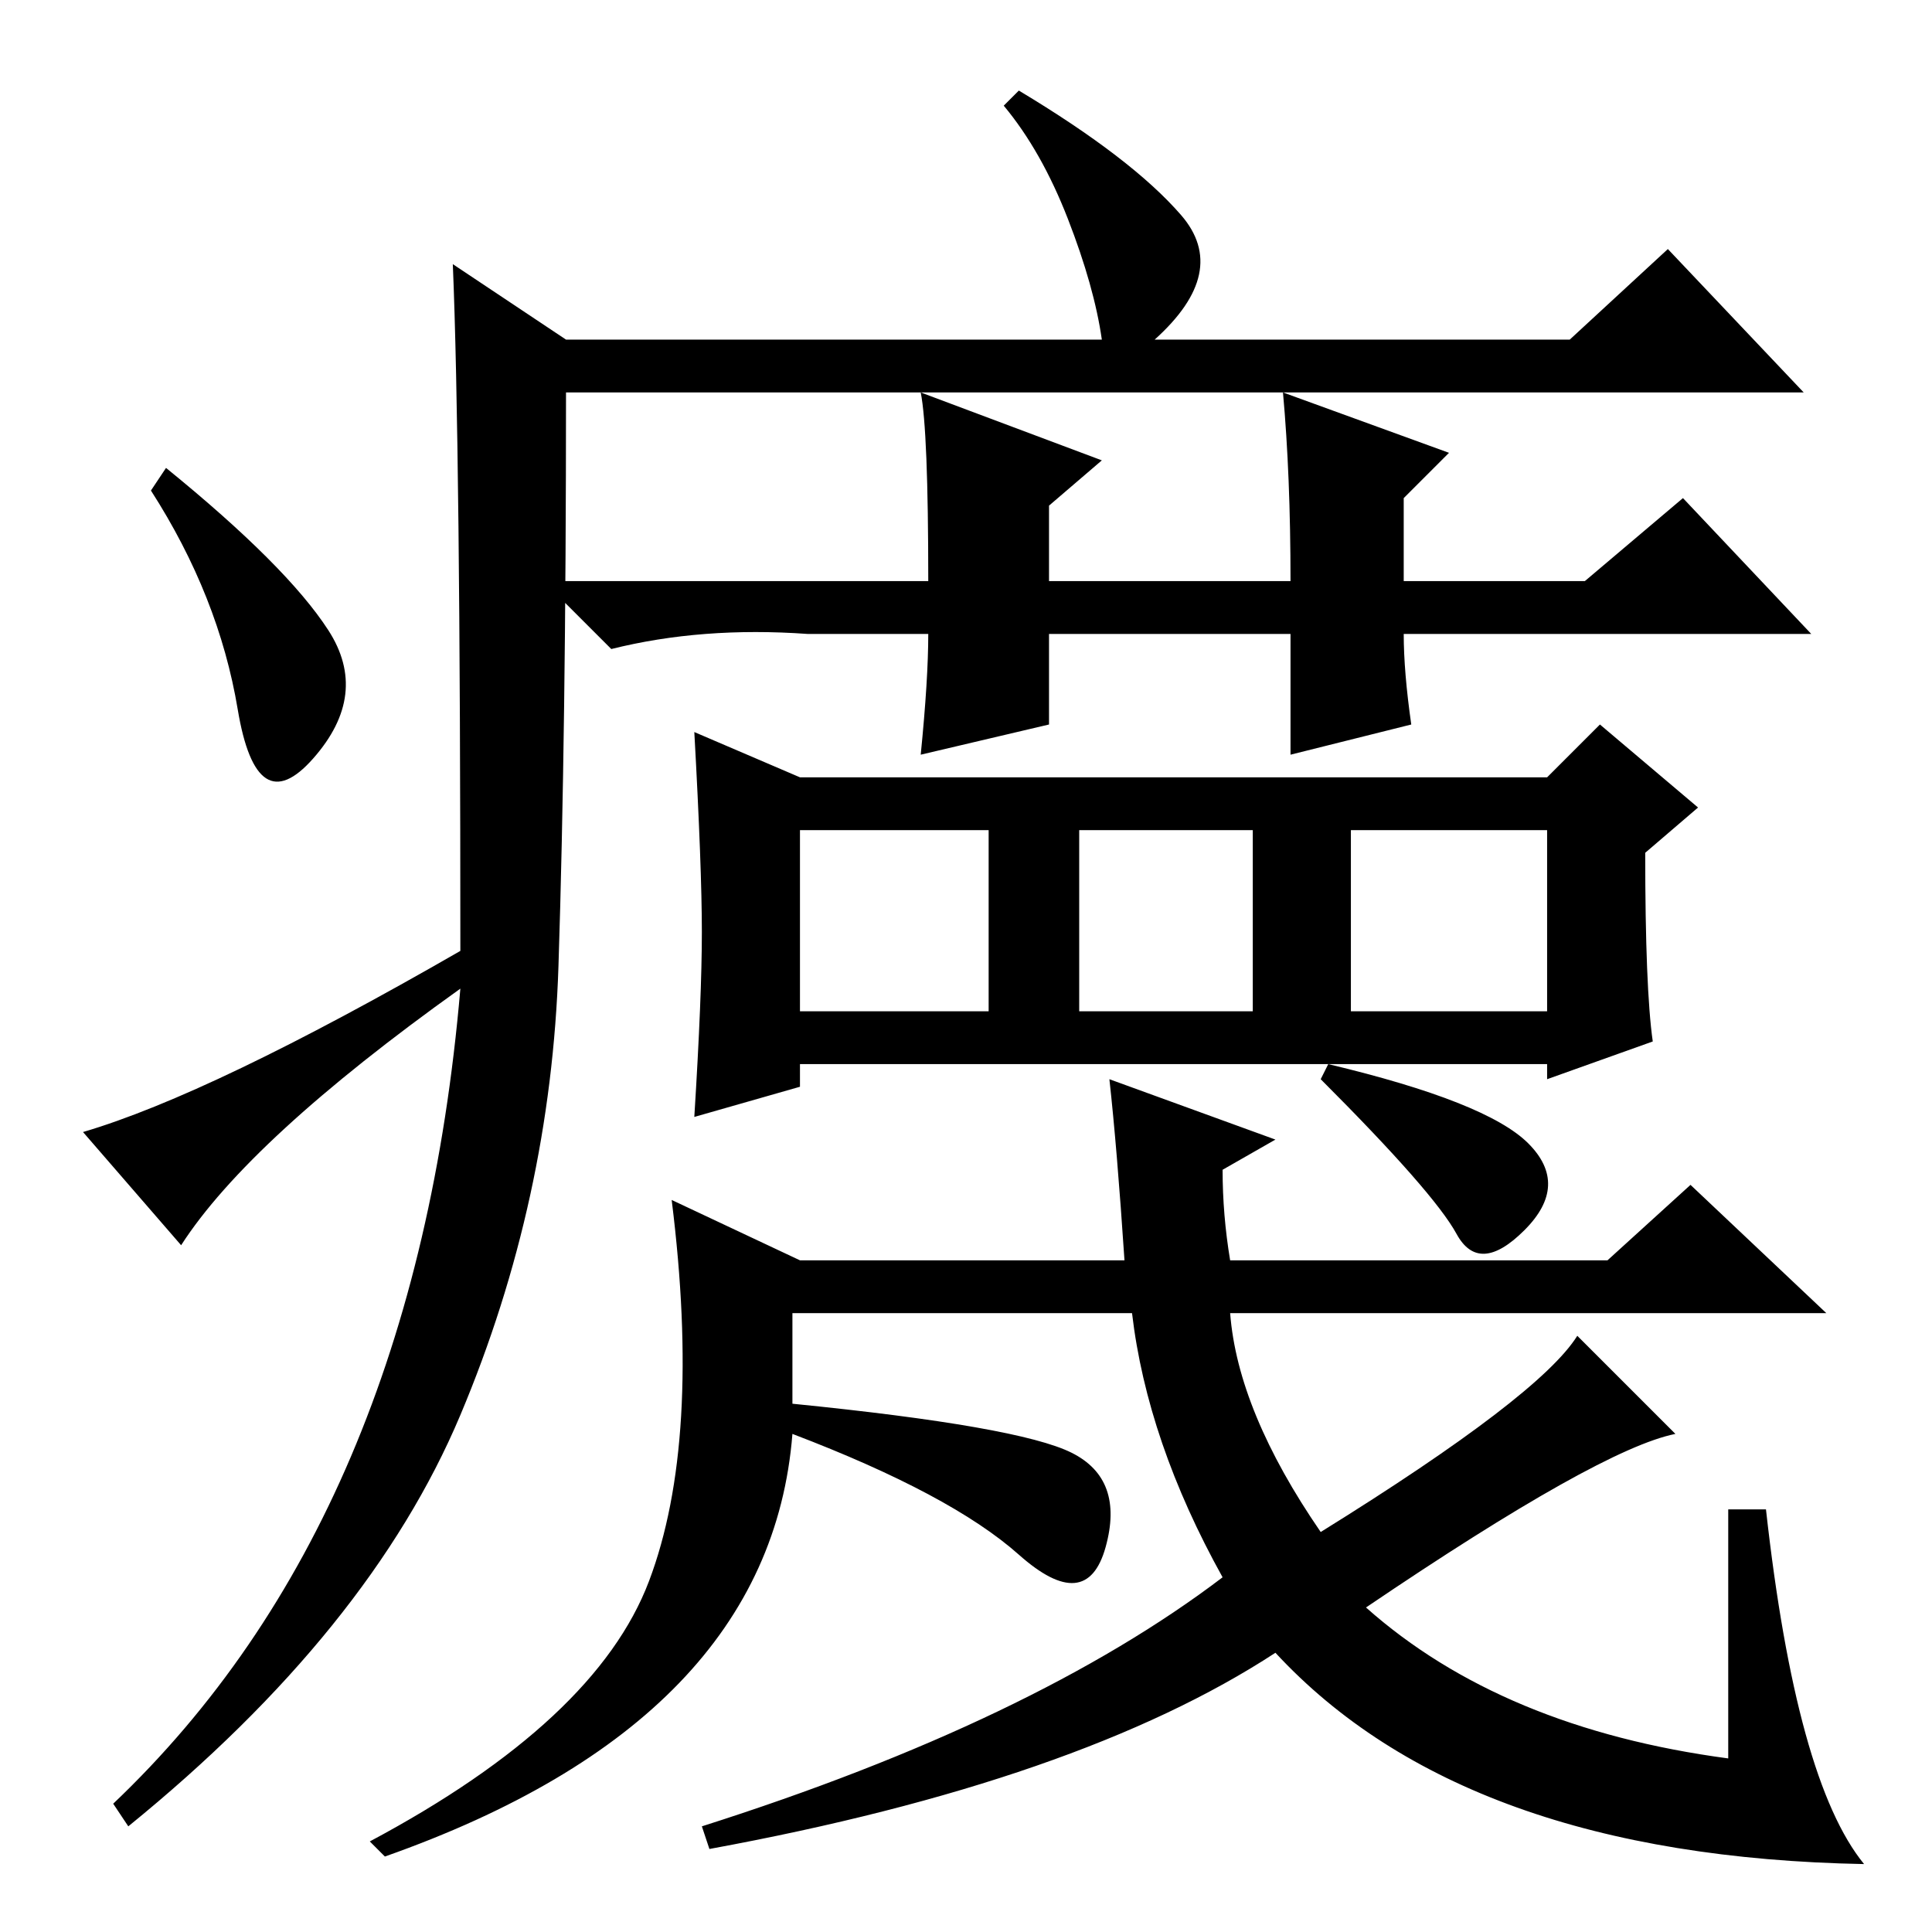 <?xml version="1.0" standalone="no"?>
<!DOCTYPE svg PUBLIC "-//W3C//DTD SVG 1.1//EN" "http://www.w3.org/Graphics/SVG/1.1/DTD/svg11.dtd" >
<svg xmlns="http://www.w3.org/2000/svg" xmlns:xlink="http://www.w3.org/1999/xlink" version="1.1" viewBox="0 -36 256 256">
  <g transform="matrix(1 0 0 -1 0 220)">
   <path fill="currentColor"
d="M60 221l15 -10h71q-1 7 -4.5 16t-8.5 15l2 2q15 -9 21.5 -16.5t-3.5 -16.5h55l13 12l18 -19h-164q0 -45 -1 -76t-13 -59.5t-44 -54.5l-2 3q40 38 46 108q-28 -20 -37 -34l-13 15q17 5 50 24q0 67 -1 91zM43.5 172.5q5.5 -8.5 -2 -17t-10 6.5t-11.5 29l2 3
q16 -13 21.5 -21.5zM171 172h-32v-12l-17 -4q1 10 1 16h-16q-14 1 -26 -2l-9 9h51q0 20 -1 25l24 -9l-7 -6v-10h32q0 14 -1 25l22 -8l-6 -6v-11h24l13 11l17 -18h-54q0 -5 1 -12l-16 -4v16zM106 153h99l7 7l13 -11l-7 -6q0 -18 1 -25l-14 -5v2h-99v-3l-14 -4q1 16 1 24.5
t-1 26.5zM106 122h25v24h-25v-24zM143 122h23v24h-23v-24zM179 122h26v24h-26v-24zM229 56h5q4 -36 13 -47q-53 1 -78 28q-26 -17 -75 -26l-1 3q44 14 69 33q-10 18 -12 35h-45v-12q30 -3 37 -6.5t4.5 -12.5t-11.5 -1t-30 16q-3 -38 -54 -56l-2 2q30 16 37 34.5t3 50.5
l17 -8h43q-1 15 -2 24l22 -8l-7 -4q0 -6 1 -12h50l11 10l18 -17h-79q1 -13 12 -29q29 18 34 26l13 -13q-10 -2 -41 -23q18 -16 48 -20v33zM202.5 104.5q5.5 -5.5 -0.5 -11.5t-9 -0.5t-18 20.5l1 2q21 -5 26.5 -10.5z" />
  </g>

</svg>
